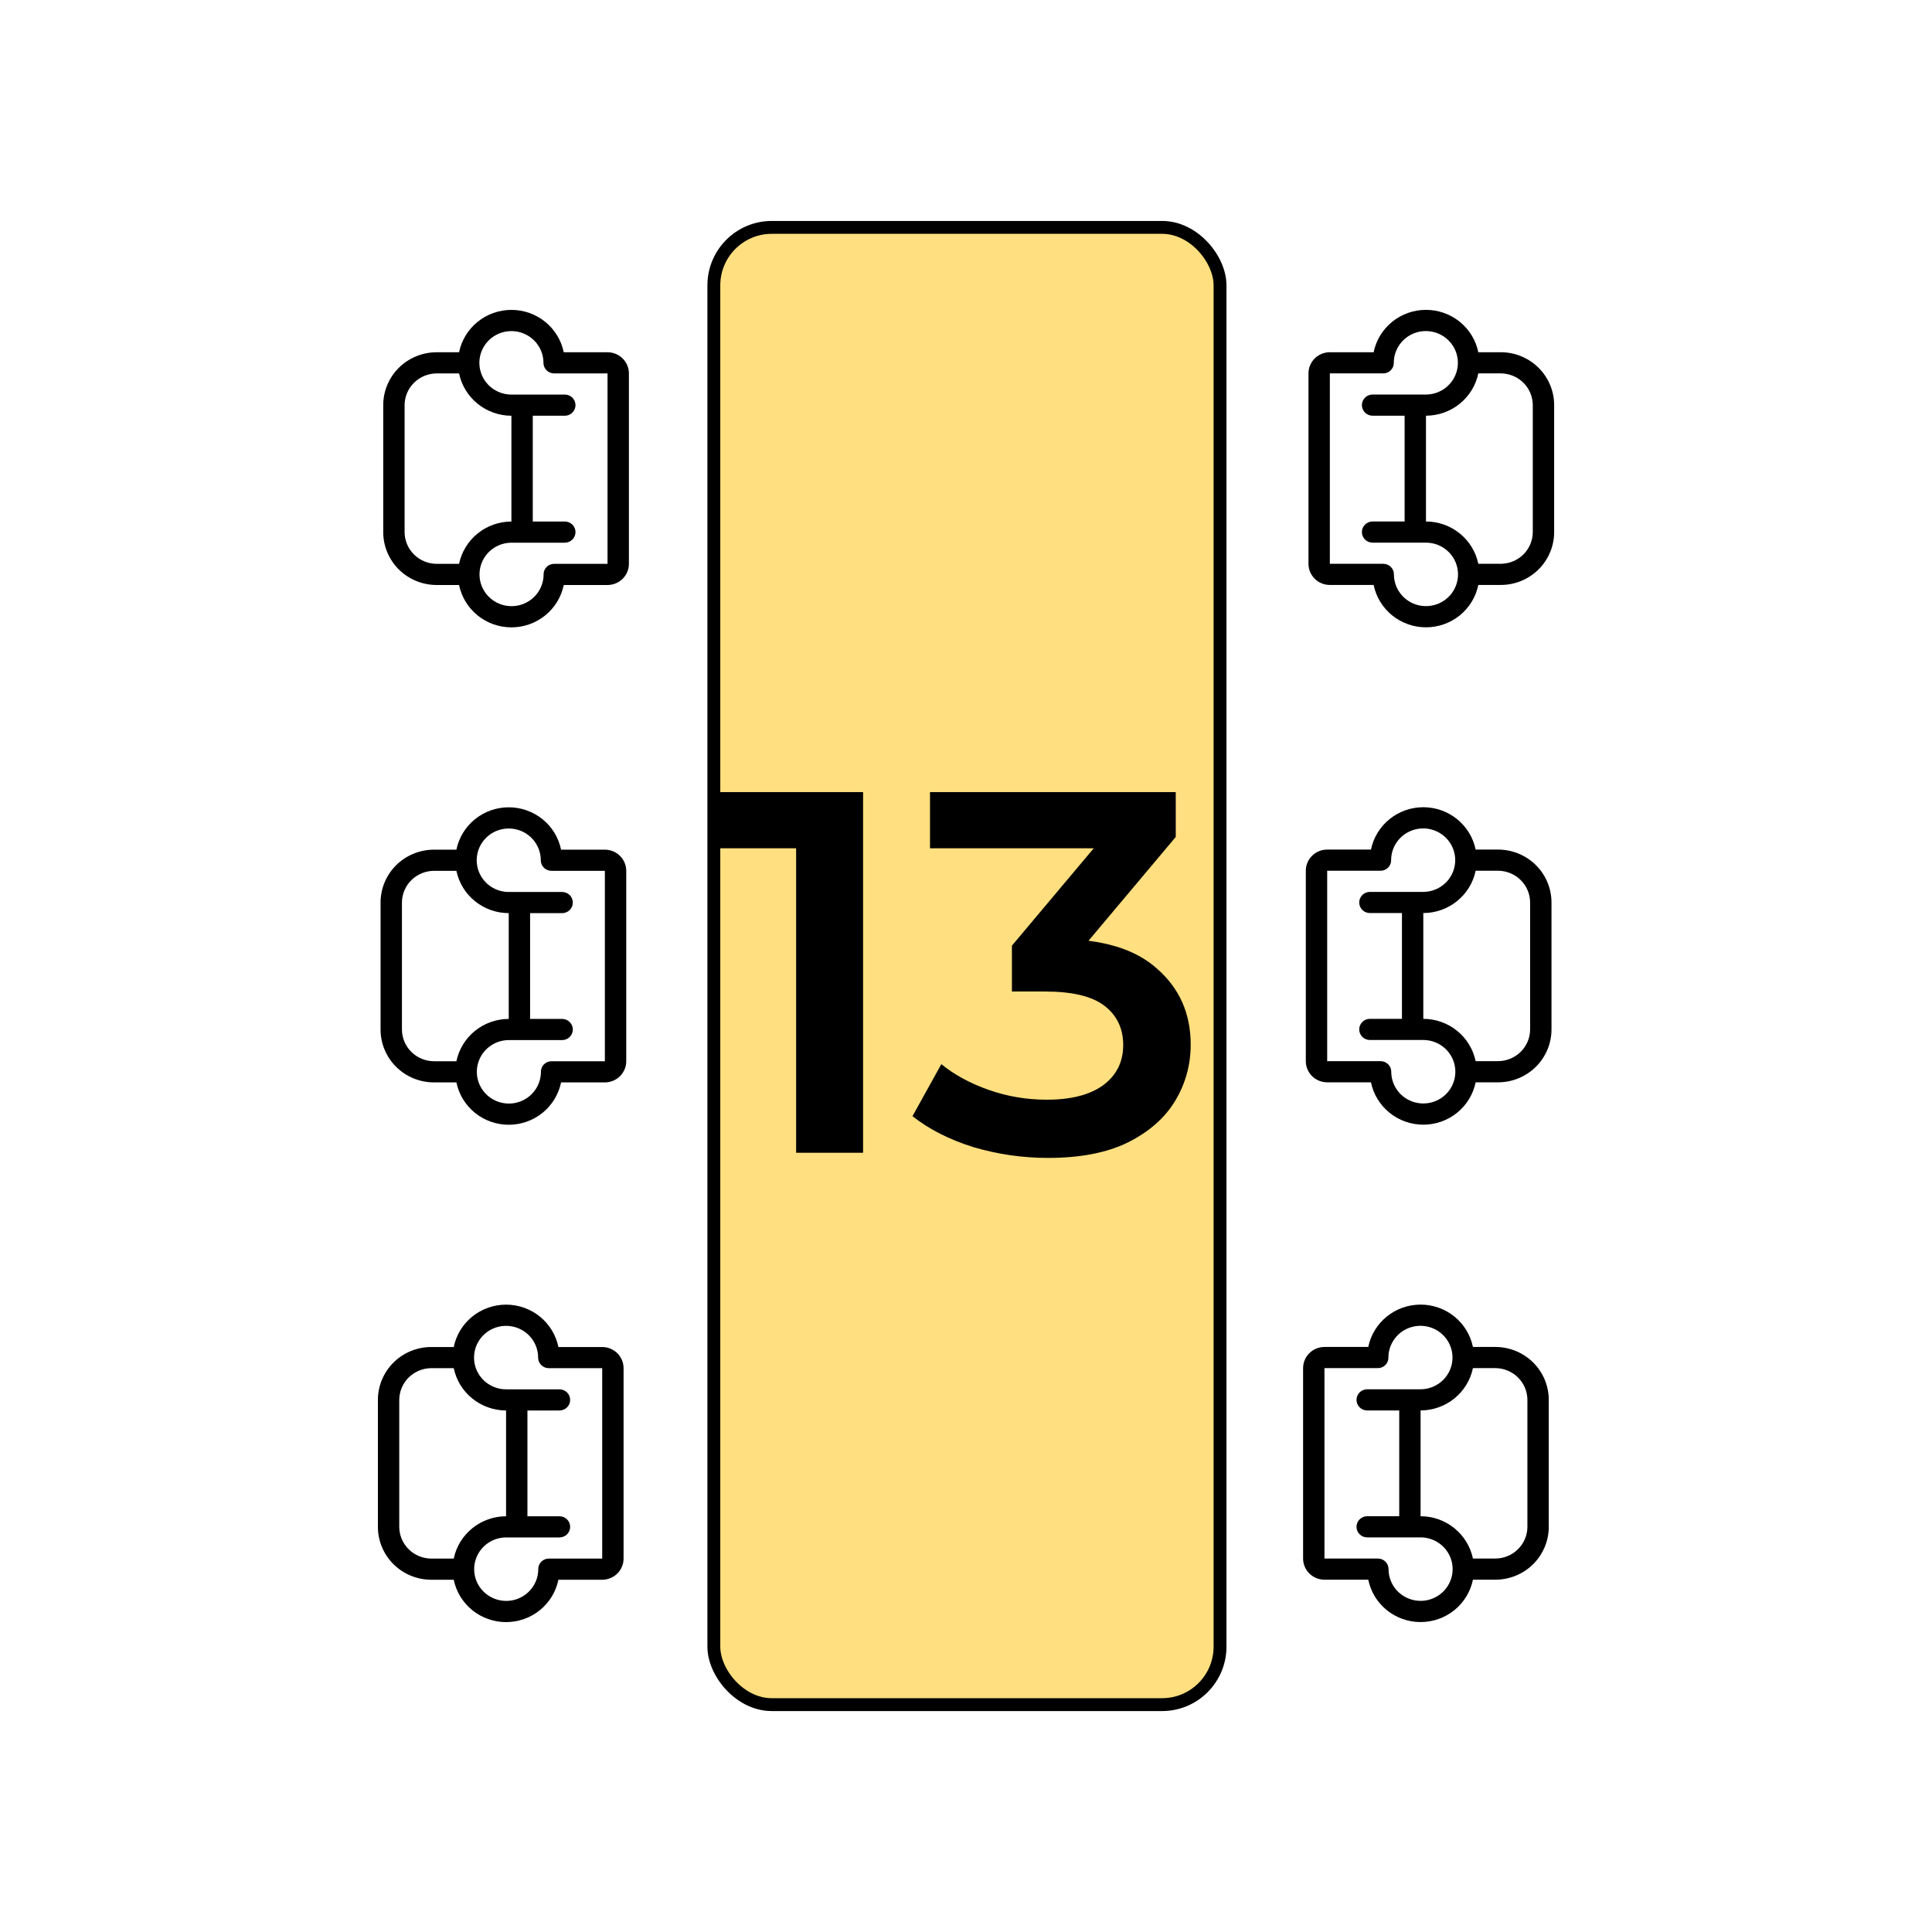<svg width="150" height="150" viewBox="0 0 150 150" fill="none" xmlns="http://www.w3.org/2000/svg">
<rect x="94.723" y="132.347" width="39.3" height="114.693" rx="4.5" transform="rotate(-180 94.723 132.347)" fill="#FFDF7F" stroke="black"/>
<path d="M114.358 122.647L116.1 122.647C117.199 122.647 118.254 122.215 119.032 121.445C119.809 120.674 120.246 119.63 120.246 118.541L120.246 108.685C120.246 107.596 119.809 106.551 119.032 105.781C118.254 105.011 117.199 104.578 116.1 104.578L114.358 104.578C114.168 103.65 113.659 102.815 112.919 102.216C112.178 101.616 111.251 101.289 110.294 101.289C109.338 101.289 108.411 101.616 107.67 102.216C106.93 102.815 106.421 103.65 106.231 104.578L102.831 104.578C102.391 104.578 101.969 104.751 101.658 105.059C101.347 105.367 101.172 105.785 101.172 106.221L101.172 121.005C101.172 121.44 101.347 121.858 101.658 122.166C101.969 122.474 102.391 122.647 102.831 122.647L106.231 122.647C106.421 123.576 106.93 124.41 107.67 125.01C108.411 125.609 109.338 125.937 110.294 125.937C111.251 125.937 112.178 125.609 112.919 125.01C113.659 124.41 114.168 123.576 114.358 122.647V122.647ZM118.587 108.685L118.587 118.541C118.585 119.193 118.322 119.819 117.856 120.28C117.39 120.742 116.759 121.002 116.1 121.005L114.358 121.005C114.165 120.078 113.656 119.246 112.916 118.647C112.175 118.049 111.25 117.721 110.294 117.719L110.294 109.506C111.25 109.504 112.175 109.177 112.916 108.578C113.656 107.98 114.165 107.148 114.358 106.221L116.1 106.221C116.759 106.224 117.39 106.484 117.856 106.945C118.322 107.407 118.585 108.032 118.587 108.685V108.685ZM107.807 121.867L107.807 121.826C107.807 121.608 107.719 121.399 107.564 121.245C107.408 121.091 107.197 121.005 106.977 121.005L102.831 121.005L102.831 106.221L106.977 106.221C107.086 106.221 107.193 106.199 107.293 106.158C107.393 106.117 107.484 106.056 107.56 105.98C107.636 105.903 107.696 105.813 107.737 105.713C107.777 105.613 107.798 105.507 107.796 105.399L107.796 105.358C107.804 104.873 107.957 104.401 108.235 104.002C108.513 103.602 108.903 103.293 109.358 103.112C109.813 102.932 110.311 102.888 110.791 102.987C111.27 103.086 111.71 103.323 112.054 103.668C112.398 104.013 112.632 104.451 112.726 104.927C112.819 105.404 112.769 105.897 112.581 106.345C112.393 106.793 112.076 107.176 111.669 107.446C111.263 107.716 110.784 107.861 110.294 107.863L106.148 107.863C105.928 107.863 105.717 107.95 105.561 108.104C105.406 108.258 105.319 108.467 105.319 108.685C105.319 108.903 105.406 109.112 105.561 109.266C105.717 109.42 105.928 109.506 106.148 109.506L108.636 109.506L108.636 117.719L106.148 117.719C105.928 117.719 105.717 117.806 105.561 117.96C105.406 118.114 105.319 118.323 105.319 118.541C105.319 118.759 105.406 118.968 105.561 119.122C105.717 119.276 105.928 119.362 106.148 119.362L110.294 119.362C110.785 119.362 111.264 119.506 111.672 119.775C112.08 120.044 112.399 120.426 112.589 120.874C112.778 121.322 112.83 121.815 112.737 122.292C112.644 122.769 112.412 123.208 112.068 123.554C111.724 123.9 111.285 124.138 110.805 124.238C110.325 124.337 109.826 124.294 109.371 124.114C108.915 123.934 108.524 123.624 108.246 123.225C107.968 122.825 107.815 122.353 107.807 121.867V121.867Z" fill="black"/>
<path d="M35.228 104.582L33.486 104.582C32.387 104.582 31.332 105.014 30.554 105.784C29.777 106.555 29.34 107.599 29.34 108.688L29.34 118.544C29.34 119.633 29.777 120.678 30.554 121.448C31.332 122.218 32.387 122.651 33.486 122.651L35.228 122.651C35.418 123.579 35.927 124.414 36.667 125.013C37.408 125.613 38.335 125.94 39.291 125.94C40.248 125.94 41.175 125.613 41.916 125.013C42.656 124.414 43.165 123.579 43.355 122.651L46.755 122.651C47.195 122.651 47.617 122.478 47.928 122.17C48.239 121.862 48.414 121.444 48.414 121.008L48.414 106.224C48.414 105.789 48.239 105.371 47.928 105.063C47.617 104.755 47.195 104.582 46.755 104.582L43.355 104.582C43.165 103.653 42.656 102.819 41.916 102.219C41.175 101.62 40.248 101.292 39.291 101.292C38.335 101.292 37.408 101.62 36.667 102.219C35.927 102.819 35.418 103.653 35.228 104.582V104.582ZM30.998 118.544L30.998 108.688C31.001 108.036 31.264 107.41 31.73 106.949C32.196 106.487 32.827 106.227 33.486 106.224L35.228 106.224C35.421 107.151 35.93 107.983 36.67 108.582C37.41 109.18 38.336 109.508 39.291 109.51L39.291 117.723C38.336 117.725 37.41 118.052 36.67 118.651C35.93 119.249 35.421 120.082 35.228 121.008L33.486 121.008C32.827 121.005 32.196 120.745 31.73 120.284C31.264 119.822 31.001 119.197 30.998 118.544V118.544ZM41.779 105.362L41.779 105.403C41.779 105.621 41.867 105.83 42.022 105.984C42.178 106.138 42.389 106.224 42.609 106.224L46.755 106.224L46.755 121.008L42.609 121.008C42.5 121.008 42.393 121.03 42.293 121.071C42.193 121.112 42.102 121.173 42.026 121.249C41.95 121.326 41.89 121.416 41.849 121.516C41.809 121.616 41.788 121.722 41.79 121.83L41.79 121.871C41.782 122.356 41.629 122.828 41.351 123.227C41.073 123.627 40.683 123.936 40.228 124.117C39.773 124.297 39.275 124.341 38.795 124.242C38.316 124.143 37.876 123.906 37.532 123.561C37.188 123.216 36.954 122.778 36.86 122.302C36.767 121.825 36.817 121.332 37.005 120.884C37.193 120.436 37.51 120.053 37.916 119.783C38.323 119.513 38.802 119.368 39.291 119.366L43.438 119.366C43.658 119.366 43.869 119.279 44.025 119.125C44.18 118.971 44.267 118.762 44.267 118.544C44.267 118.326 44.18 118.117 44.025 117.963C43.869 117.809 43.658 117.723 43.438 117.723L40.95 117.723L40.95 109.51L43.438 109.51C43.658 109.51 43.869 109.423 44.025 109.269C44.18 109.115 44.267 108.906 44.267 108.688C44.267 108.47 44.18 108.261 44.025 108.107C43.869 107.953 43.658 107.867 43.438 107.867L39.291 107.867C38.801 107.867 38.322 107.723 37.914 107.454C37.505 107.185 37.187 106.803 36.997 106.355C36.808 105.907 36.756 105.414 36.849 104.937C36.941 104.46 37.174 104.021 37.518 103.675C37.862 103.329 38.301 103.091 38.781 102.991C39.261 102.892 39.76 102.935 40.215 103.115C40.67 103.295 41.062 103.605 41.34 104.004C41.618 104.404 41.771 104.876 41.779 105.362V105.362Z" fill="black"/>
<path d="M114.569 84.031L116.311 84.031C117.41 84.031 118.465 83.598 119.243 82.828C120.02 82.058 120.457 81.013 120.457 79.924L120.457 70.068C120.457 68.979 120.02 67.934 119.243 67.164C118.465 66.394 117.41 65.961 116.311 65.961L114.569 65.961C114.379 65.033 113.87 64.198 113.129 63.599C112.389 62.999 111.462 62.672 110.505 62.672C109.549 62.672 108.622 62.999 107.881 63.599C107.141 64.198 106.632 65.033 106.442 65.961L103.042 65.961C102.602 65.961 102.18 66.134 101.869 66.442C101.558 66.75 101.383 67.168 101.383 67.604L101.383 82.388C101.383 82.823 101.558 83.241 101.869 83.549C102.18 83.857 102.602 84.031 103.042 84.031L106.442 84.031C106.632 84.959 107.141 85.793 107.881 86.393C108.622 86.993 109.549 87.32 110.505 87.32C111.462 87.32 112.389 86.993 113.129 86.393C113.87 85.793 114.379 84.959 114.569 84.031V84.031ZM118.798 70.068L118.798 79.924C118.796 80.576 118.533 81.202 118.067 81.663C117.601 82.125 116.969 82.385 116.311 82.388L114.569 82.388C114.376 81.461 113.867 80.629 113.126 80.03C112.386 79.432 111.461 79.104 110.505 79.103L110.505 70.889C111.461 70.888 112.386 70.56 113.126 69.962C113.867 69.363 114.376 68.531 114.569 67.604L116.311 67.604C116.969 67.607 117.601 67.867 118.067 68.329C118.533 68.79 118.796 69.415 118.798 70.068V70.068ZM108.017 83.25L108.017 83.209C108.017 82.991 107.93 82.782 107.775 82.628C107.619 82.474 107.408 82.388 107.188 82.388L103.042 82.388L103.042 67.604L107.188 67.604C107.297 67.604 107.404 67.583 107.504 67.541C107.604 67.5 107.695 67.439 107.771 67.363C107.847 67.286 107.907 67.196 107.948 67.096C107.988 66.996 108.008 66.89 108.007 66.782L108.007 66.742C108.015 66.256 108.168 65.784 108.446 65.385C108.723 64.985 109.114 64.676 109.569 64.496C110.024 64.315 110.522 64.271 111.001 64.37C111.481 64.469 111.92 64.706 112.265 65.051C112.609 65.396 112.843 65.834 112.936 66.311C113.03 66.787 112.98 67.28 112.792 67.728C112.604 68.176 112.287 68.559 111.88 68.829C111.474 69.099 110.995 69.244 110.505 69.246L106.359 69.246C106.139 69.246 105.928 69.333 105.772 69.487C105.617 69.641 105.53 69.85 105.53 70.068C105.53 70.286 105.617 70.495 105.772 70.649C105.928 70.803 106.139 70.889 106.359 70.889L108.847 70.889L108.847 79.103L106.359 79.103C106.139 79.103 105.928 79.189 105.772 79.343C105.617 79.497 105.53 79.706 105.53 79.924C105.53 80.142 105.617 80.351 105.772 80.505C105.928 80.659 106.139 80.745 106.359 80.745L110.505 80.745C110.996 80.745 111.475 80.889 111.883 81.158C112.291 81.427 112.61 81.809 112.8 82.257C112.989 82.705 113.041 83.198 112.948 83.675C112.855 84.152 112.623 84.591 112.279 84.937C111.935 85.283 111.495 85.521 111.016 85.621C110.536 85.72 110.037 85.677 109.582 85.497C109.126 85.317 108.735 85.008 108.457 84.608C108.178 84.208 108.026 83.736 108.017 83.25V83.25Z" fill="black"/>
<path d="M35.435 65.968L33.693 65.968C32.594 65.968 31.539 66.4 30.761 67.171C29.984 67.941 29.547 68.985 29.547 70.075L29.547 79.93C29.547 81.02 29.984 82.064 30.761 82.834C31.539 83.604 32.594 84.037 33.693 84.037L35.435 84.037C35.625 84.965 36.134 85.8 36.874 86.4C37.615 86.999 38.542 87.326 39.498 87.326C40.455 87.326 41.382 86.999 42.123 86.4C42.863 85.8 43.372 84.965 43.562 84.037L46.962 84.037C47.402 84.037 47.824 83.864 48.135 83.556C48.446 83.248 48.621 82.83 48.621 82.394L48.621 67.611C48.621 67.175 48.446 66.757 48.135 66.449C47.824 66.141 47.402 65.968 46.962 65.968L43.562 65.968C43.372 65.039 42.863 64.205 42.123 63.605C41.382 63.006 40.455 62.678 39.498 62.678C38.542 62.678 37.615 63.006 36.874 63.605C36.134 64.205 35.625 65.039 35.435 65.968V65.968ZM31.206 79.93L31.206 70.075C31.208 69.422 31.471 68.797 31.937 68.335C32.403 67.874 33.034 67.613 33.693 67.611L35.435 67.611C35.628 68.537 36.137 69.37 36.877 69.968C37.617 70.566 38.543 70.894 39.498 70.896L39.498 79.109C38.543 79.111 37.617 79.438 36.877 80.037C36.137 80.635 35.628 81.468 35.435 82.394L33.693 82.394C33.034 82.392 32.403 82.131 31.937 81.67C31.471 81.208 31.208 80.583 31.206 79.93V79.93ZM41.986 66.748L41.986 66.789C41.986 67.007 42.074 67.216 42.229 67.37C42.385 67.524 42.596 67.611 42.816 67.611L46.962 67.611L46.962 82.394L42.816 82.394C42.707 82.394 42.6 82.416 42.5 82.457C42.4 82.499 42.309 82.559 42.233 82.636C42.157 82.712 42.097 82.803 42.056 82.902C42.016 83.002 41.995 83.108 41.997 83.216L41.997 83.257C41.989 83.742 41.836 84.214 41.558 84.613C41.28 85.013 40.89 85.322 40.435 85.503C39.98 85.683 39.482 85.727 39.002 85.628C38.523 85.529 38.083 85.292 37.739 84.947C37.395 84.602 37.161 84.164 37.067 83.688C36.974 83.212 37.024 82.719 37.212 82.271C37.4 81.823 37.717 81.439 38.124 81.169C38.53 80.899 39.009 80.754 39.498 80.752L43.645 80.752C43.865 80.752 44.076 80.665 44.231 80.511C44.387 80.357 44.474 80.148 44.474 79.93C44.474 79.713 44.387 79.504 44.231 79.35C44.076 79.196 43.865 79.109 43.645 79.109L41.157 79.109L41.157 70.896L43.645 70.896C43.865 70.896 44.076 70.809 44.231 70.655C44.387 70.501 44.474 70.292 44.474 70.075C44.474 69.857 44.387 69.648 44.231 69.494C44.076 69.34 43.865 69.253 43.645 69.253L39.498 69.253C39.008 69.253 38.529 69.109 38.121 68.841C37.713 68.572 37.394 68.189 37.204 67.741C37.015 67.293 36.963 66.8 37.056 66.323C37.148 65.847 37.381 65.407 37.725 65.061C38.069 64.715 38.508 64.477 38.988 64.378C39.468 64.278 39.967 64.321 40.422 64.501C40.877 64.681 41.269 64.991 41.547 65.391C41.825 65.79 41.978 66.263 41.986 66.748V66.748Z" fill="black"/>
<path d="M114.776 45.416L116.518 45.416C117.617 45.416 118.672 44.983 119.45 44.213C120.227 43.443 120.664 42.398 120.664 41.309L120.664 31.453C120.664 30.364 120.227 29.32 119.45 28.549C118.672 27.779 117.617 27.347 116.518 27.347L114.776 27.347C114.586 26.418 114.077 25.584 113.337 24.984C112.596 24.385 111.669 24.057 110.712 24.057C109.756 24.057 108.829 24.385 108.088 24.984C107.348 25.584 106.839 26.418 106.649 27.347L103.249 27.347C102.809 27.347 102.387 27.52 102.076 27.828C101.765 28.136 101.59 28.554 101.59 28.989L101.59 43.773C101.59 44.209 101.765 44.627 102.076 44.935C102.387 45.243 102.809 45.416 103.249 45.416L106.649 45.416C106.839 46.344 107.348 47.179 108.088 47.779C108.829 48.378 109.756 48.705 110.712 48.705C111.669 48.705 112.596 48.378 113.337 47.779C114.077 47.179 114.586 46.344 114.776 45.416V45.416ZM119.005 31.453L119.005 41.309C119.003 41.962 118.74 42.587 118.274 43.049C117.808 43.51 117.177 43.771 116.518 43.773L114.776 43.773C114.583 42.847 114.074 42.014 113.334 41.416C112.593 40.817 111.668 40.49 110.712 40.488L110.712 32.275C111.668 32.273 112.593 31.945 113.334 31.347C114.074 30.749 114.583 29.916 114.776 28.989L116.518 28.989C117.177 28.992 117.808 29.253 118.274 29.714C118.74 30.175 119.003 30.801 119.005 31.453V31.453ZM108.224 44.636L108.224 44.595C108.224 44.377 108.137 44.168 107.982 44.014C107.826 43.86 107.615 43.773 107.395 43.773L103.249 43.773L103.249 28.989L107.395 28.989C107.504 28.989 107.611 28.968 107.711 28.927C107.811 28.885 107.902 28.825 107.978 28.748C108.054 28.672 108.114 28.581 108.155 28.482C108.195 28.382 108.215 28.275 108.214 28.168L108.214 28.127C108.222 27.642 108.375 27.17 108.653 26.77C108.931 26.371 109.321 26.061 109.776 25.881C110.231 25.701 110.729 25.657 111.209 25.756C111.688 25.855 112.128 26.091 112.472 26.437C112.816 26.782 113.05 27.22 113.144 27.696C113.237 28.172 113.187 28.665 112.999 29.113C112.811 29.561 112.494 29.944 112.087 30.215C111.681 30.485 111.202 30.63 110.712 30.632L106.566 30.632C106.346 30.632 106.135 30.719 105.979 30.873C105.824 31.027 105.737 31.235 105.737 31.453C105.737 31.671 105.824 31.88 105.979 32.034C106.135 32.188 106.346 32.275 106.566 32.275L109.054 32.275L109.054 40.488L106.566 40.488C106.346 40.488 106.135 40.575 105.979 40.729C105.824 40.883 105.737 41.092 105.737 41.309C105.737 41.527 105.824 41.736 105.979 41.89C106.135 42.044 106.346 42.131 106.566 42.131L110.712 42.131C111.203 42.131 111.682 42.274 112.09 42.543C112.498 42.812 112.817 43.195 113.007 43.642C113.196 44.09 113.248 44.584 113.155 45.06C113.062 45.537 112.83 45.976 112.486 46.322C112.142 46.669 111.703 46.907 111.223 47.006C110.743 47.106 110.244 47.063 109.789 46.883C109.333 46.703 108.942 46.393 108.664 45.993C108.385 45.593 108.233 45.121 108.224 44.636V44.636Z" fill="black"/>
<path d="M35.642 27.35L33.9 27.35C32.801 27.35 31.746 27.782 30.968 28.552C30.191 29.323 29.754 30.367 29.754 31.456L29.754 41.312C29.754 42.401 30.191 43.446 30.968 44.216C31.746 44.986 32.801 45.419 33.9 45.419L35.642 45.419C35.832 46.347 36.341 47.182 37.081 47.781C37.822 48.381 38.749 48.708 39.706 48.708C40.662 48.708 41.589 48.381 42.33 47.781C43.07 47.182 43.579 46.347 43.769 45.419L47.169 45.419C47.609 45.419 48.031 45.246 48.342 44.938C48.653 44.63 48.828 44.212 48.828 43.776L48.828 28.992C48.828 28.557 48.653 28.139 48.342 27.831C48.031 27.523 47.609 27.35 47.169 27.35L43.769 27.35C43.579 26.421 43.07 25.587 42.33 24.987C41.589 24.388 40.662 24.06 39.706 24.06C38.749 24.06 37.822 24.388 37.081 24.987C36.341 25.587 35.832 26.421 35.642 27.35V27.35ZM31.413 41.312L31.413 31.456C31.415 30.804 31.678 30.178 32.144 29.717C32.61 29.256 33.241 28.995 33.9 28.992L35.642 28.992C35.835 29.919 36.344 30.752 37.084 31.35C37.825 31.948 38.75 32.276 39.706 32.278L39.706 40.491C38.75 40.493 37.825 40.82 37.084 41.419C36.344 42.017 35.835 42.85 35.642 43.776L33.9 43.776C33.241 43.774 32.61 43.513 32.144 43.052C31.678 42.59 31.415 41.965 31.413 41.312V41.312ZM42.194 28.13L42.194 28.171C42.194 28.389 42.281 28.598 42.436 28.752C42.592 28.906 42.803 28.992 43.023 28.992L47.169 28.992L47.169 43.776L43.023 43.776C42.914 43.776 42.807 43.798 42.707 43.839C42.607 43.88 42.516 43.941 42.44 44.017C42.364 44.094 42.304 44.184 42.263 44.284C42.223 44.384 42.203 44.49 42.204 44.598L42.204 44.639C42.196 45.124 42.043 45.596 41.765 45.995C41.487 46.395 41.097 46.704 40.642 46.885C40.187 47.065 39.689 47.109 39.209 47.01C38.73 46.911 38.29 46.674 37.946 46.329C37.602 45.984 37.368 45.546 37.275 45.07C37.181 44.593 37.231 44.1 37.419 43.653C37.606 43.205 37.924 42.821 38.331 42.551C38.737 42.281 39.216 42.136 39.706 42.134L43.852 42.134C44.072 42.134 44.283 42.047 44.438 41.893C44.594 41.739 44.681 41.53 44.681 41.312C44.681 41.094 44.594 40.886 44.438 40.731C44.283 40.578 44.072 40.491 43.852 40.491L41.364 40.491L41.364 32.278L43.852 32.278C44.072 32.278 44.283 32.191 44.438 32.037C44.594 31.883 44.681 31.674 44.681 31.456C44.681 31.238 44.594 31.029 44.438 30.875C44.283 30.721 44.072 30.635 43.852 30.635L39.706 30.635C39.215 30.635 38.736 30.491 38.328 30.222C37.92 29.953 37.601 29.571 37.411 29.123C37.222 28.675 37.17 28.182 37.263 27.705C37.355 27.228 37.588 26.789 37.932 26.443C38.276 26.097 38.715 25.859 39.195 25.759C39.675 25.66 40.174 25.703 40.629 25.883C41.085 26.063 41.476 26.373 41.754 26.772C42.032 27.172 42.185 27.644 42.194 28.13V28.13Z" fill="black"/>
<path d="M61.81 89.5V63.5L64.09 65.86H55.89V61.5H67.01V89.5H61.81ZM81.365 89.9C79.391 89.9 77.458 89.62 75.565 89.06C73.698 88.473 72.125 87.673 70.845 86.66L73.085 82.62C74.098 83.447 75.325 84.113 76.765 84.62C78.205 85.127 79.711 85.38 81.285 85.38C83.151 85.38 84.605 85.007 85.645 84.26C86.685 83.487 87.205 82.447 87.205 81.14C87.205 79.86 86.725 78.847 85.765 78.1C84.805 77.353 83.258 76.98 81.125 76.98H78.565V73.42L86.565 63.9L87.245 65.86H72.205V61.5H91.285V64.98L83.285 74.5L80.565 72.9H82.125C85.565 72.9 88.138 73.673 89.845 75.22C91.578 76.74 92.445 78.7 92.445 81.1C92.445 82.673 92.045 84.127 91.245 85.46C90.445 86.793 89.218 87.873 87.565 88.7C85.938 89.5 83.871 89.9 81.365 89.9Z" fill="black"/>
</svg>
